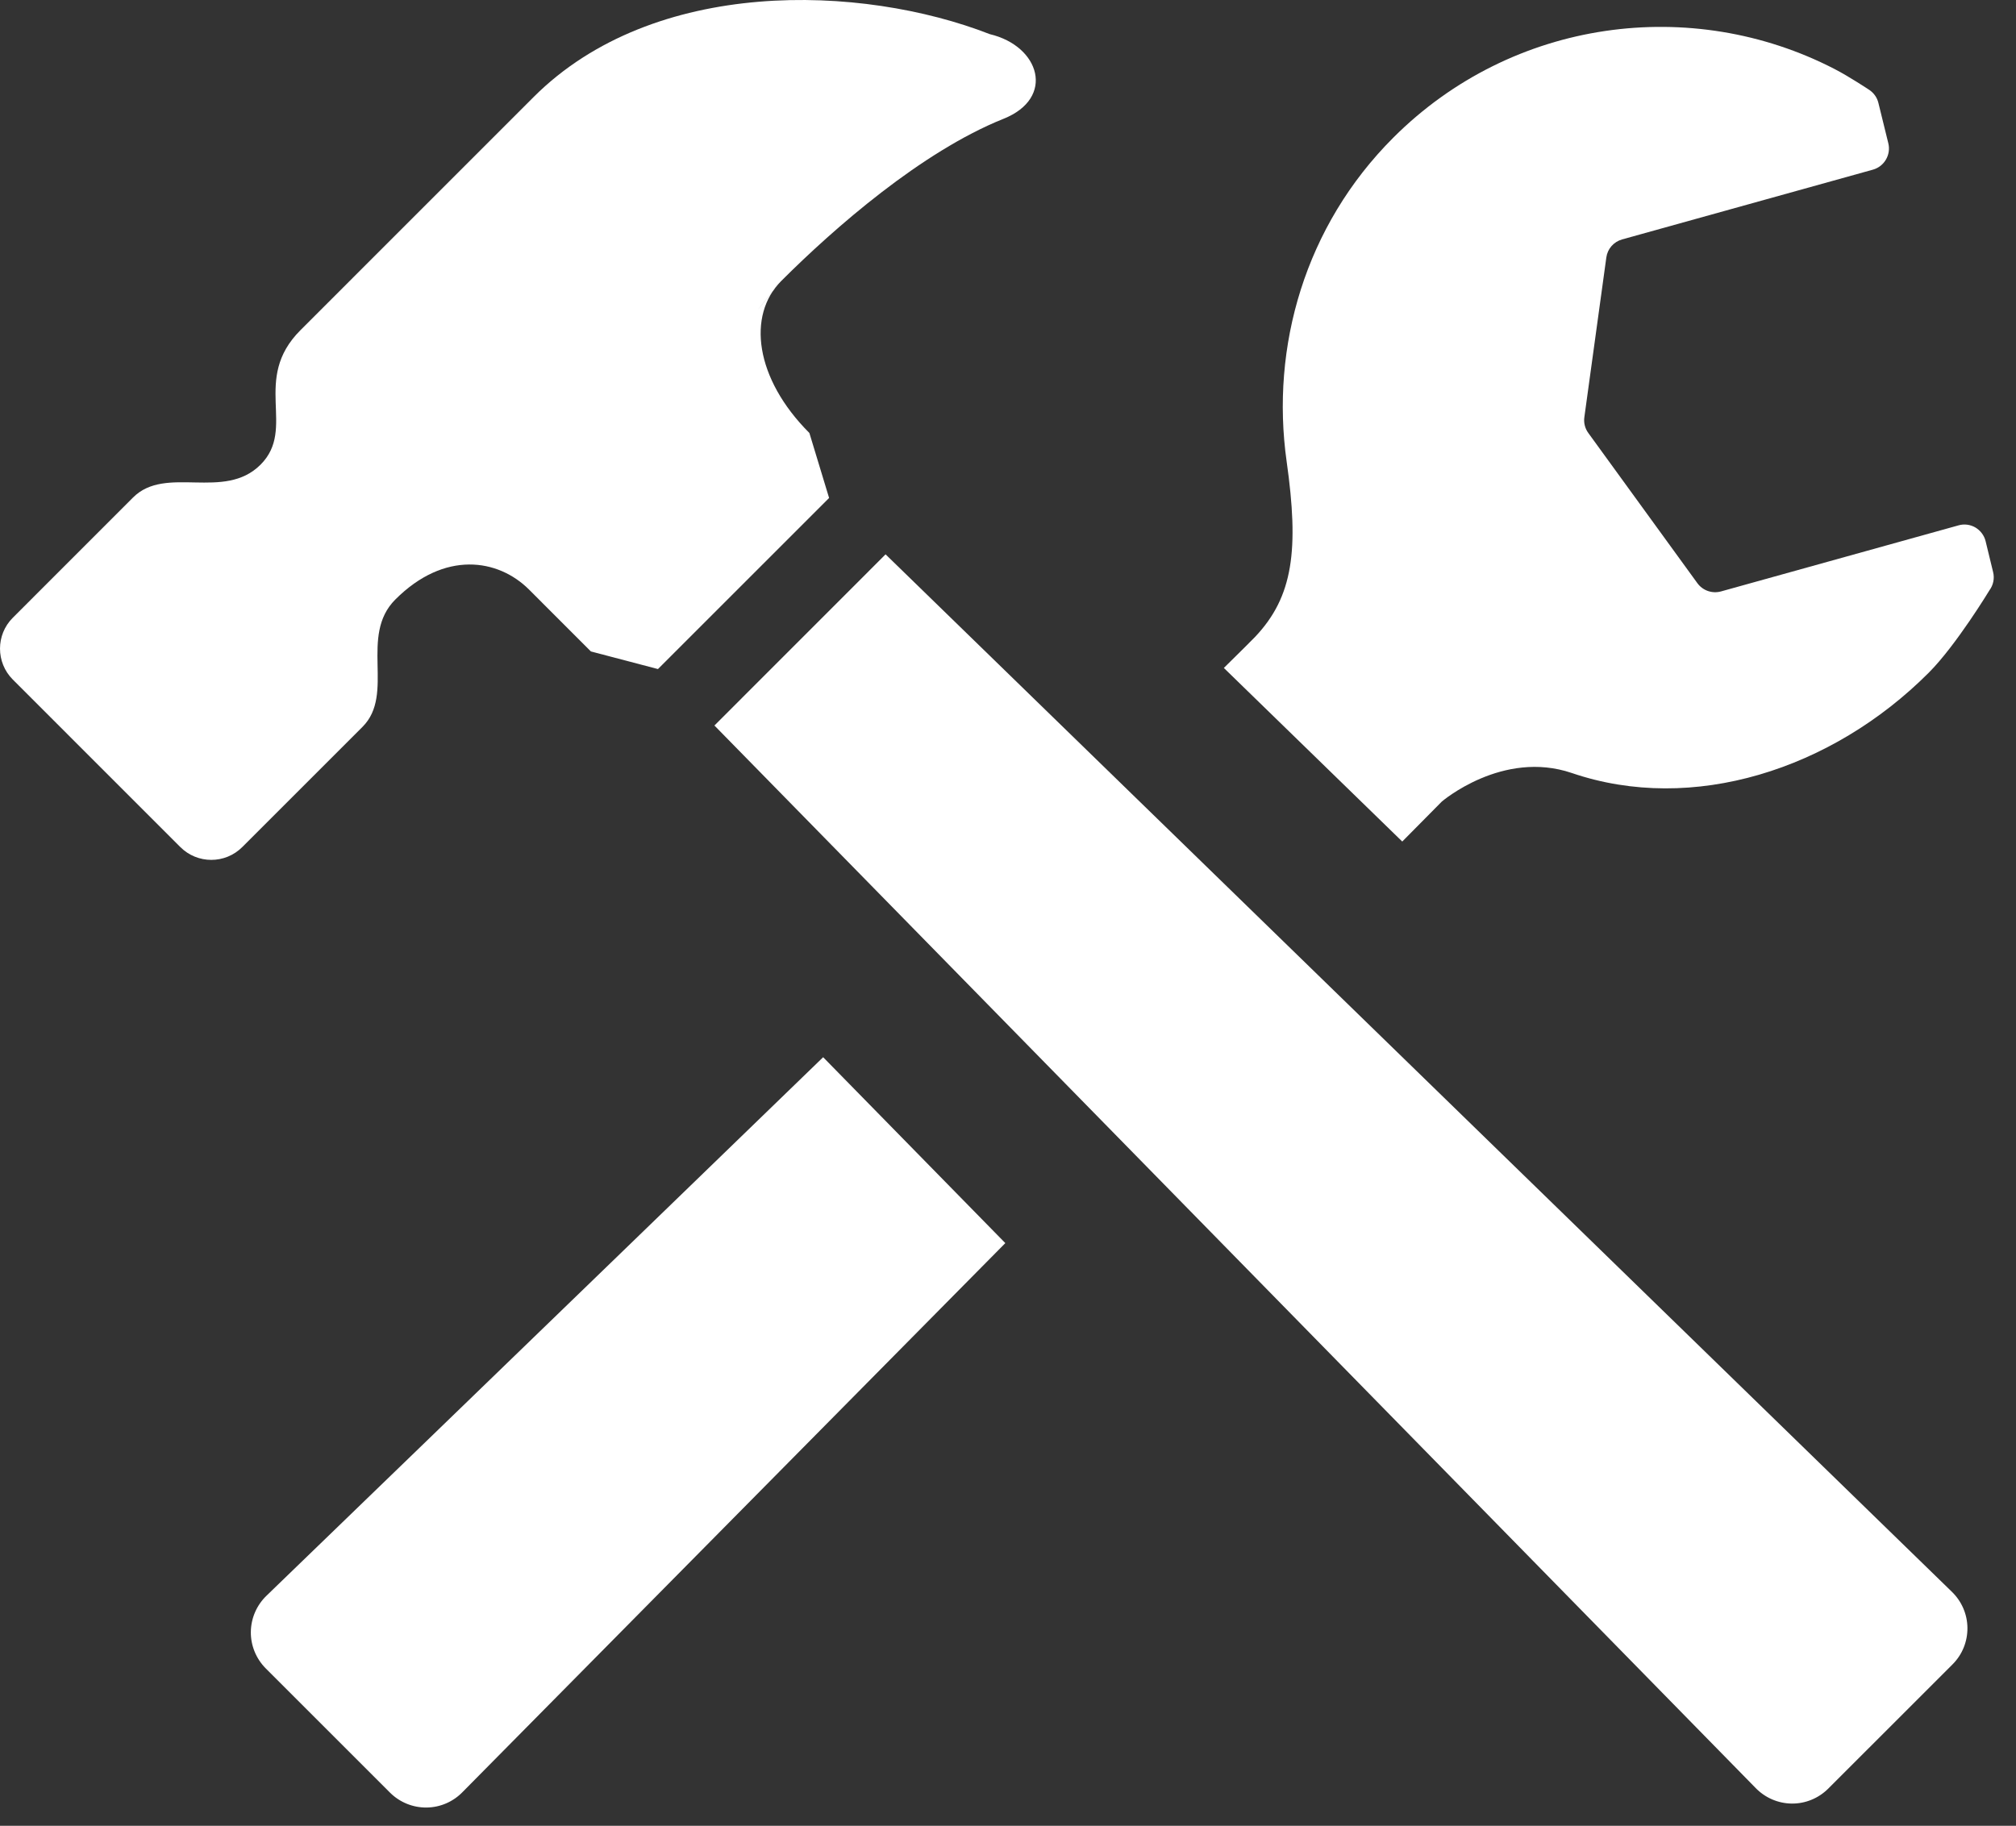 <svg width="85" height="77" viewBox="0 0 85 77" fill="none" xmlns="http://www.w3.org/2000/svg">
<rect x="0" y="0" width="85" height="77" fill="#333333" stroke="none"/>
<path d="M59.123 35.491L60.79 33.806C60.79 33.806 63.353 31.605 66.275 32.602C71.362 34.339 77.239 32.459 81.315 28.377C82.475 27.218 83.883 24.891 83.883 24.891C84.045 24.671 84.101 24.391 84.034 24.124L83.719 22.826C83.66 22.582 83.503 22.375 83.288 22.246C83.072 22.121 82.813 22.087 82.575 22.157L72.562 24.943C72.19 25.045 71.793 24.907 71.567 24.596L66.967 18.26C66.826 18.067 66.767 17.826 66.801 17.593L67.727 10.861C67.775 10.495 68.037 10.197 68.394 10.097L78.968 7.155C79.445 7.021 79.735 6.529 79.617 6.044L79.199 4.343C79.142 4.102 78.989 3.897 78.778 3.768C78.778 3.768 77.95 3.219 77.347 2.909C71.341 -0.193 63.779 0.77 58.743 5.808C55.023 9.527 53.566 14.622 54.248 19.46C54.774 23.18 54.528 25.158 52.922 26.856C52.776 27.008 52.314 27.469 51.601 28.17L59.123 35.491Z" fill="white"/>
<path d="M34.706 44.587C23.483 55.461 11.241 67.293 11.241 67.293C10.823 67.693 10.584 68.244 10.576 68.822C10.569 69.396 10.797 69.953 11.202 70.361L16.446 75.605C16.856 76.012 17.411 76.238 17.988 76.231C18.565 76.225 19.114 75.984 19.512 75.569L42.387 52.427L34.706 44.587Z" fill="white"/>
<path d="M82.326 70.192C82.734 69.784 82.959 69.23 82.952 68.652C82.947 68.075 82.706 67.526 82.29 67.126L37.338 23.379L30.122 30.598L74.014 75.399C74.415 75.817 74.963 76.056 75.541 76.064C76.118 76.071 76.672 75.843 77.082 75.435L82.326 70.192Z" fill="white"/>
<path d="M41.735 1.441C36.322 -0.671 27.569 -0.976 22.5 4.091C18.508 8.082 12.669 13.924 12.669 13.924C10.589 16.001 12.521 18.064 10.984 19.598C9.447 21.135 6.992 19.598 5.61 20.981L0.541 26.052C-0.18 26.77 -0.18 27.94 0.541 28.661L7.603 35.724C8.324 36.445 9.494 36.445 10.215 35.724L15.284 30.655C16.669 29.272 15.13 26.817 16.669 25.283C18.739 23.21 20.999 23.561 22.305 24.864L24.914 27.474L27.741 28.217L34.957 21.001L34.126 18.261C31.825 15.958 31.497 13.292 32.938 11.851C35.17 9.619 38.857 6.394 42.309 5.011C44.51 4.132 43.846 1.941 41.735 1.441ZM31.945 13.074C31.935 13.082 32.907 11.879 32.925 11.863L31.945 13.074Z" fill="white"/>
</svg>
